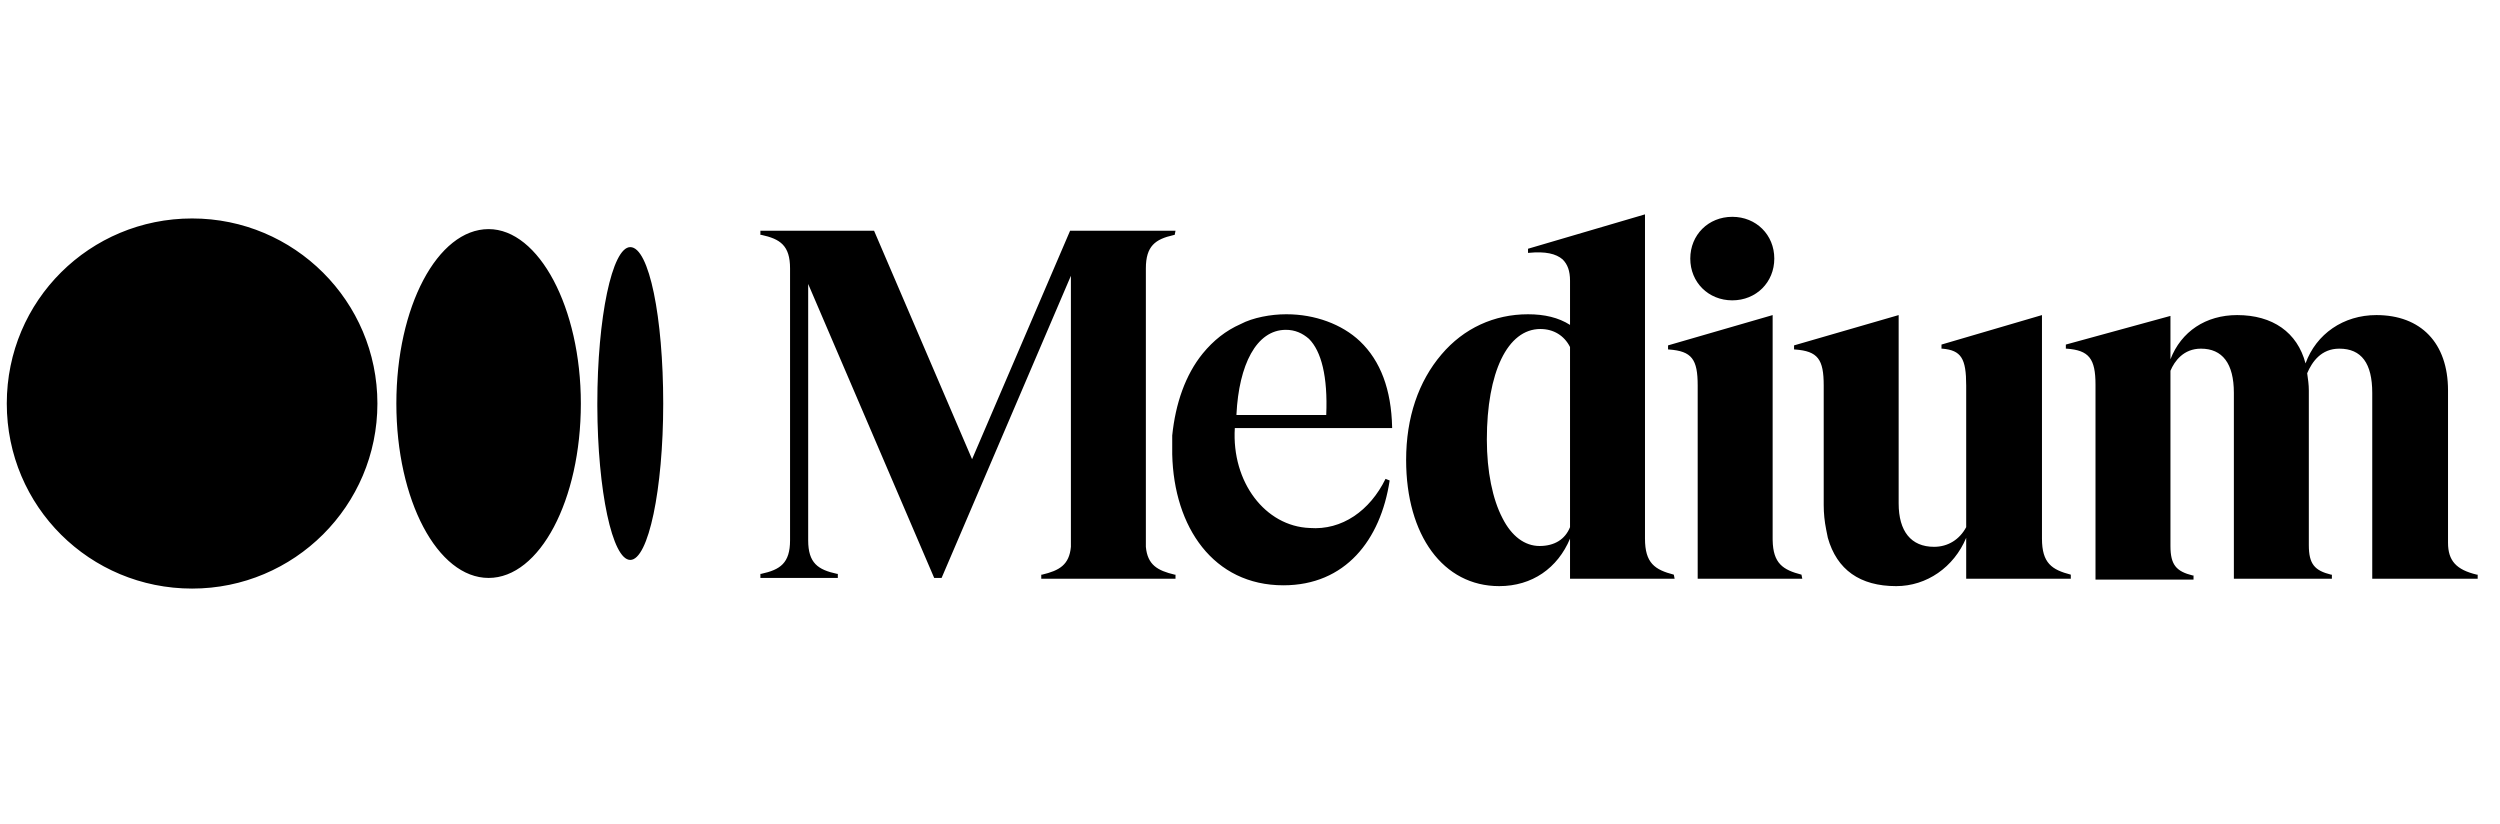 <svg width="188" height="62" viewBox="0 0 188 62" fill="none" xmlns="http://www.w3.org/2000/svg">
<g clip-path="url(#clip0_1589_28)">
<path d="M14.446 16.428C22.126 16.428 28.381 22.648 28.381 30.345C28.381 38.042 22.126 44.261 14.446 44.261C6.765 44.261 0.51 38.103 0.51 30.345C0.51 22.586 6.765 16.428 14.446 16.428ZM123.703 16.12V40.505C123.703 42.352 124.446 42.845 125.87 43.214L125.932 43.522H118.066V40.505C117.137 42.722 115.217 44.077 112.74 44.077C108.528 44.077 105.741 40.259 105.741 34.593C105.741 31.392 106.67 28.682 108.404 26.65C110.076 24.68 112.368 23.633 114.907 23.633C116.146 23.633 117.199 23.879 118.066 24.433V21.108C118.066 20.369 117.88 19.877 117.509 19.507C117.013 19.076 116.208 18.891 114.969 19.014H114.907V18.706L123.703 16.12ZM153.556 23.694V40.505C153.556 42.352 154.299 42.845 155.724 43.214V43.522H147.858V40.443C146.929 42.66 144.885 44.077 142.593 44.077C139.868 44.077 138.134 42.845 137.453 40.443L137.329 39.828C137.205 39.212 137.143 38.596 137.143 37.98V28.99C137.143 27.02 136.709 26.404 134.975 26.281H134.913V25.973L142.779 23.694V37.857C142.779 39.951 143.708 41.121 145.442 41.121C146.495 41.121 147.362 40.567 147.858 39.643V28.99C147.858 26.958 147.486 26.342 146.062 26.219H146V25.911L153.556 23.694ZM96.76 23.633C98.866 23.633 100.91 24.372 102.272 25.665C103.821 27.143 104.626 29.298 104.688 32.13V32.192H92.858C92.61 36.256 95.15 39.581 98.494 39.705C100.91 39.889 103.016 38.411 104.192 36.01L104.502 36.133C103.821 40.628 101.157 44.015 96.512 44.015C91.248 44.015 88.275 39.643 88.151 34.163V32.746C88.398 30.345 89.142 28.189 90.442 26.588C91.248 25.603 92.177 24.864 93.291 24.372C94.221 23.879 95.583 23.633 96.698 23.633H96.76ZM178.703 23.694C182.047 23.694 184.091 25.788 184.091 29.359V40.813C184.091 42.168 184.71 42.845 186.259 43.214H186.321V43.522H178.393V29.544C178.393 27.327 177.588 26.219 175.915 26.219C174.553 26.219 173.871 27.204 173.5 28.066C173.562 28.497 173.624 28.928 173.624 29.359V40.998C173.624 42.414 174.057 42.907 175.296 43.214H175.358V43.522H167.987V29.544C167.987 27.327 167.12 26.219 165.51 26.219C164.209 26.219 163.528 27.143 163.218 27.882V41.059C163.218 42.475 163.652 42.968 164.891 43.276H164.953V43.584H157.582V28.928C157.582 26.958 157.087 26.342 155.414 26.219H155.352V25.911L163.218 23.756V27.02C164.024 24.926 165.882 23.694 168.235 23.694C170.899 23.694 172.757 24.987 173.376 27.327C174.181 25.111 176.225 23.694 178.703 23.694ZM65.73 17.352L73.1 34.532L80.471 17.352H88.398L88.337 17.66L88.246 17.68C86.881 17.989 86.169 18.497 86.169 20.184V41.121C86.293 42.475 87.036 42.907 88.337 43.214H88.398V43.522H78.303V43.214H78.365C79.665 42.907 80.409 42.475 80.532 41.121V20.739L70.808 43.461H70.251L60.775 21.354V40.628C60.775 42.352 61.518 42.845 62.942 43.153H63.004V43.461H57.182V43.153H57.244C58.669 42.845 59.412 42.352 59.412 40.628V20.184C59.412 18.46 58.669 17.968 57.244 17.66H57.182V17.352H65.73ZM133.303 23.694V40.505L133.304 40.619C133.334 42.373 134.076 42.853 135.471 43.214L135.532 43.522H127.666V28.99C127.666 27.02 127.233 26.404 125.499 26.281H125.437V25.973L133.303 23.694ZM36.743 17.229C40.521 17.229 43.68 23.14 43.68 30.345C43.68 37.611 40.583 43.461 36.743 43.461C32.903 43.461 29.806 37.611 29.806 30.345C29.806 23.078 32.903 17.229 36.743 17.229ZM47.396 18.583C48.821 18.583 49.874 23.879 49.874 30.345C49.874 36.81 48.759 42.106 47.396 42.106C46.047 42.106 44.941 36.916 44.919 30.538L44.919 30.345C44.919 23.879 46.033 18.583 47.396 18.583ZM115.837 24.741C113.359 24.741 111.811 28.005 111.811 33.054C111.811 35.456 112.244 37.549 112.987 38.966C113.669 40.32 114.66 41.059 115.775 41.059C116.889 41.059 117.695 40.567 118.066 39.643V26.096C117.633 25.234 116.827 24.741 115.837 24.741ZM96.698 24.803C94.468 24.803 93.168 27.451 92.982 31.145V31.207H99.733C99.857 28.313 99.361 26.404 98.432 25.48C97.937 25.049 97.379 24.803 96.698 24.803ZM130.268 16.305C132.064 16.305 133.427 17.66 133.427 19.445C133.427 21.231 132.064 22.586 130.268 22.586C128.472 22.586 127.109 21.231 127.109 19.445C127.109 17.66 128.472 16.305 130.268 16.305Z" fill="black"/>
</g>
<defs>
<clipPath id="clip0_1589_28">
<rect width="186.57" height="61.761" fill="white" transform="translate(0.51 0.13)"/>
</clipPath>
</defs>
</svg>
